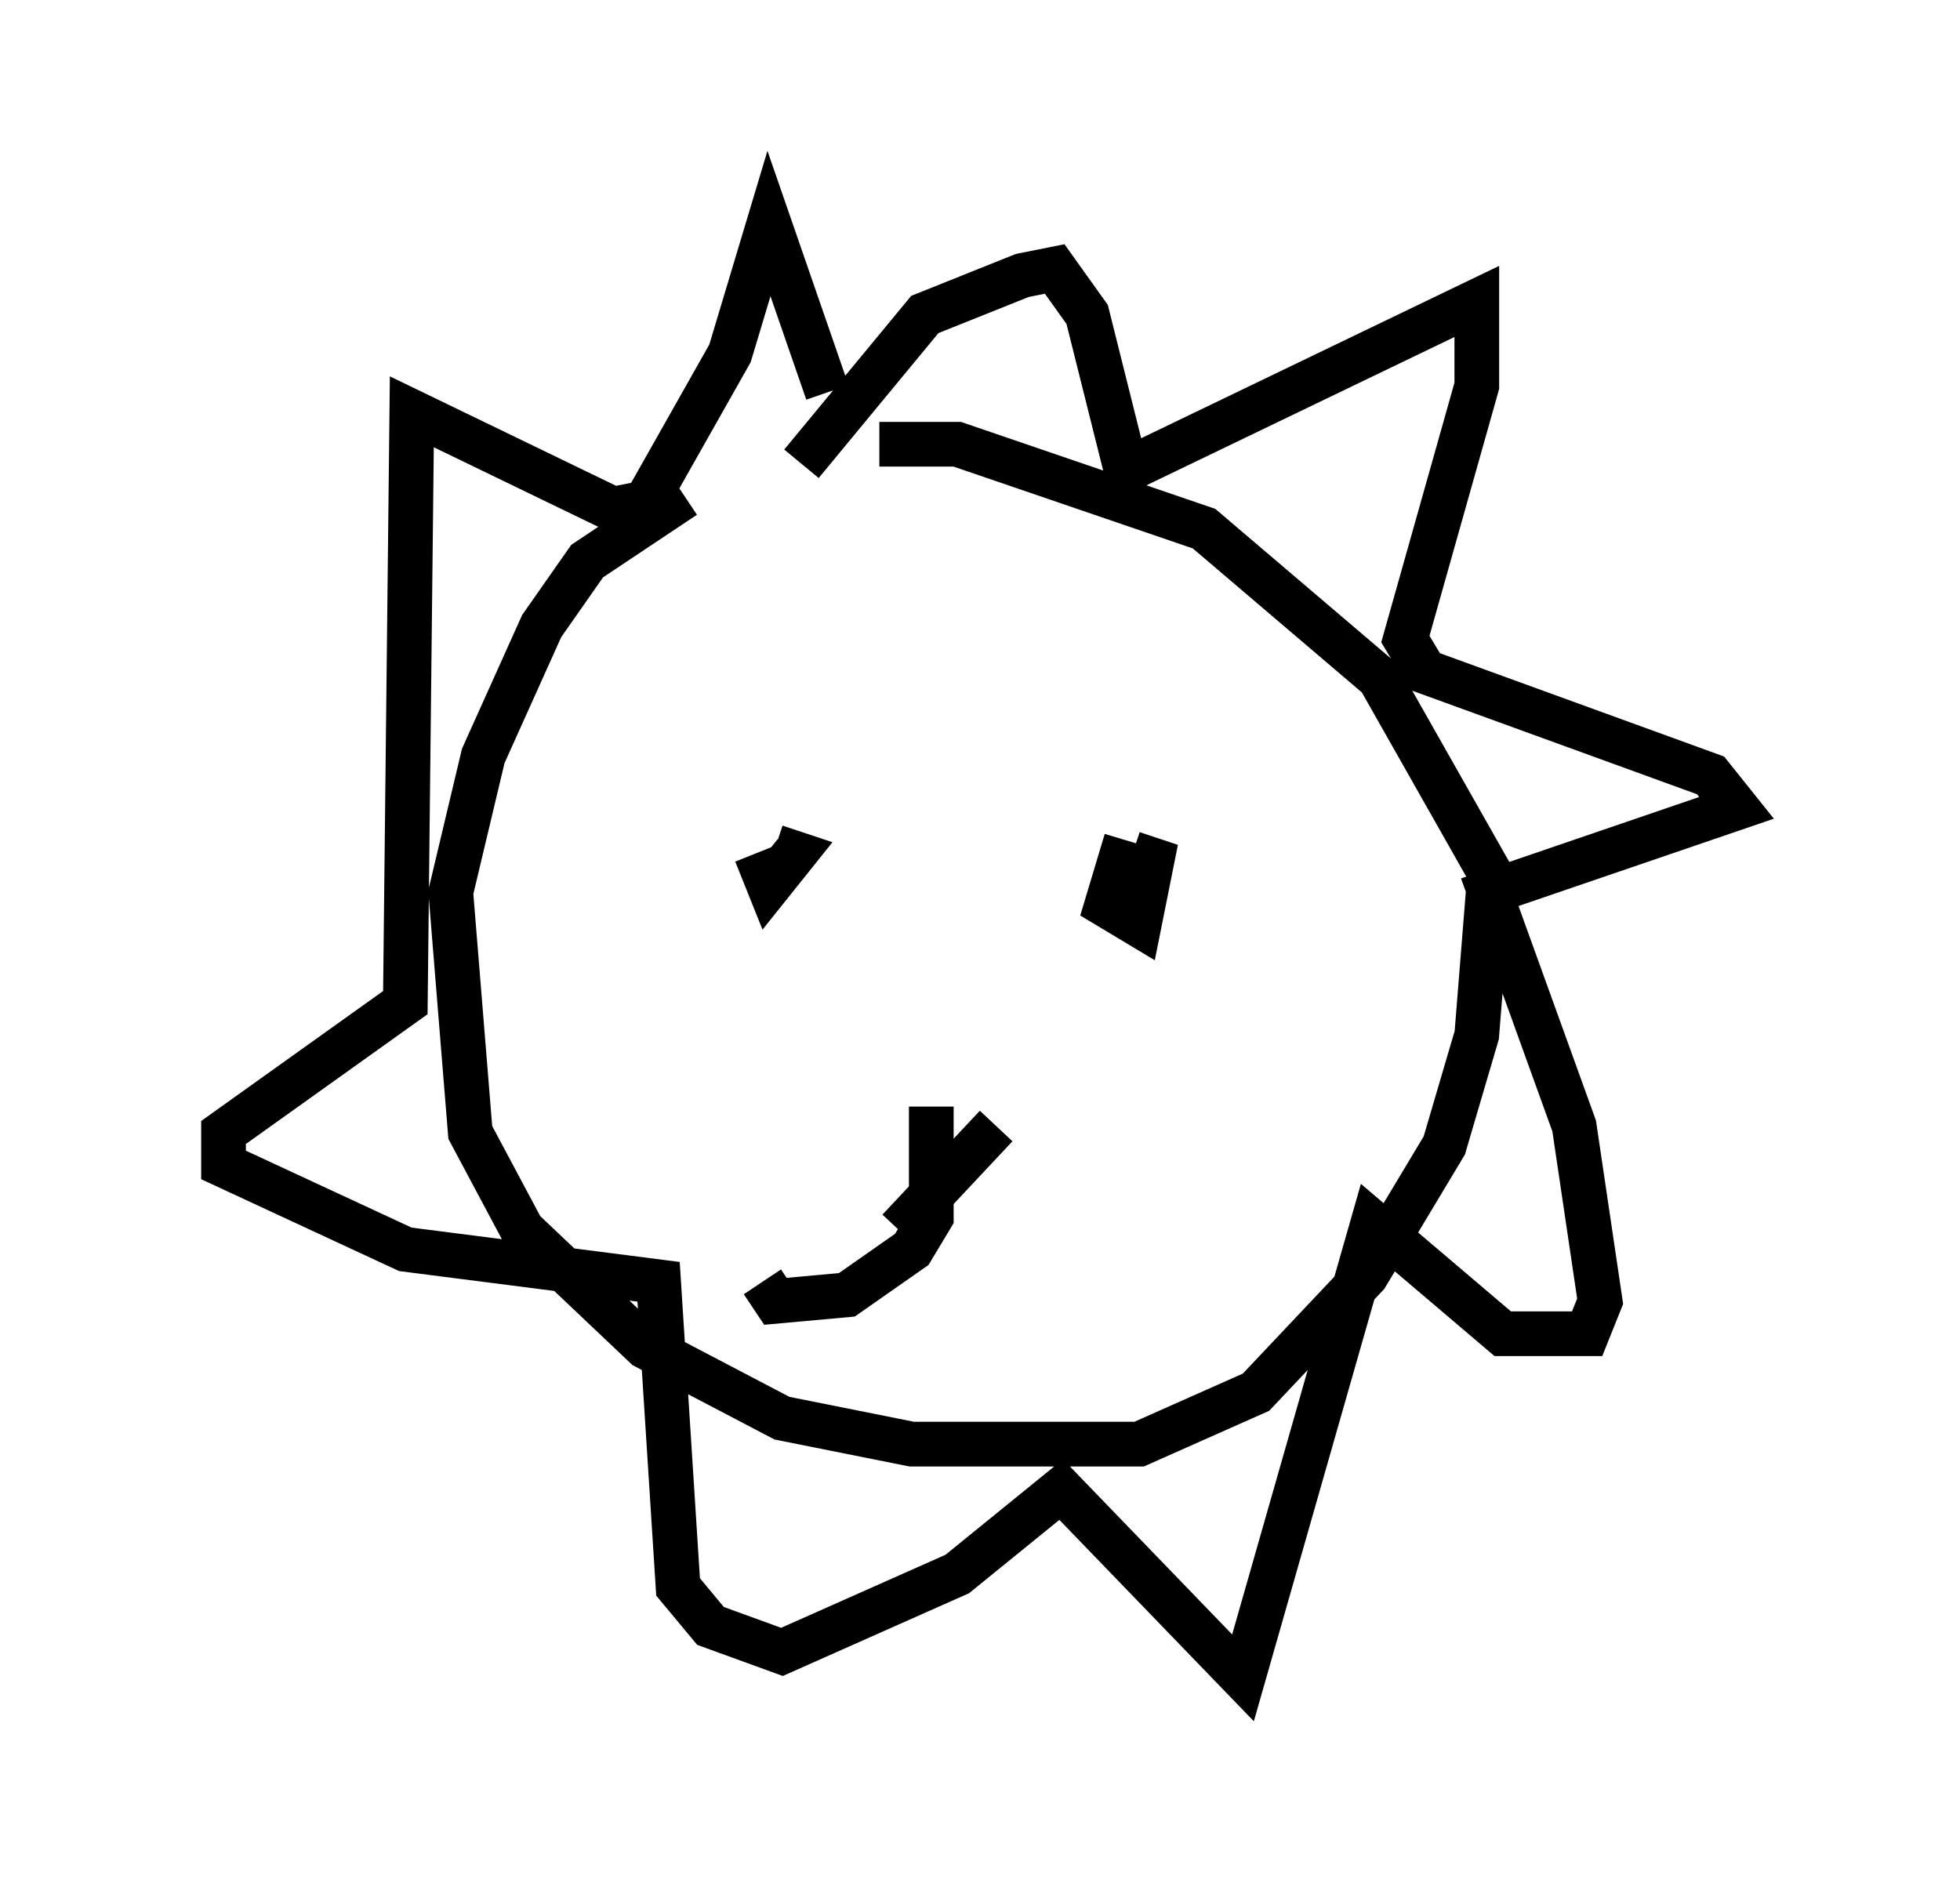 <?xml version="1.0" encoding="utf-8" ?>
<svg baseProfile="full" height="42.536" version="1.1" width="43.844" xmlns="http://www.w3.org/2000/svg" xmlns:ev="http://www.w3.org/2001/xml-events" xmlns:xlink="http://www.w3.org/1999/xlink"><defs /><rect fill="white" height="42.536" width="43.844" x="0" y="0" /><path d="M20.542, 11.391 m-5.229, -0.291 l-2.179, 1.453 -1.017, 1.453 l-1.307, 2.905 -0.726, 3.05 l0.436, 5.374 1.162, 2.179 l2.76, 2.615 3.05, 1.598 l2.905, 0.581 5.084, 0.0 l2.615, -1.162 2.469, -2.615 l1.743, -2.905 0.726, -2.469 l0.291, -3.631 -2.469, -4.358 l-3.922, -3.341 -5.52, -1.888 l-1.743, 0.0 m-2.76, 9.151 l0.291, 0.726 0.581, -0.726 l-0.436, -0.145 m7.844, -0.145 l-0.436, 1.453 0.726, 0.436 l0.291, -1.453 -0.436, -0.145 m-7.408, -8.715 l2.76, -3.341 2.179, -0.872 l0.726, -0.145 0.726, 1.017 l0.872, 3.486 7.844, -3.777 l0.0, 1.888 -1.598, 5.665 l0.436, 0.726 6.391, 2.324 l0.581, 0.726 -5.52, 1.888 l1.888, 5.229 0.581, 3.922 l-0.291, 0.726 -1.888, 0.0 l-2.905, -2.469 -2.905, 10.168 l-4.067, -4.212 -2.324, 1.888 l-3.922, 1.743 -1.598, -0.581 l-0.726, -0.872 -0.436, -6.827 l-5.665, -0.726 -4.067, -1.888 l0.0, -0.726 4.067, -2.905 l0.145, -13.218 4.503, 2.179 l0.726, -0.145 1.888, -3.341 l0.872, -2.905 1.307, 3.777 m2.324, 15.978 l0.0, 2.469 -0.436, 0.726 l-1.453, 1.017 -1.598, 0.145 l-0.291, -0.436 m3.05, -1.162 l2.179, -2.324 " fill="none" stroke="black" stroke-width="1" /></svg>